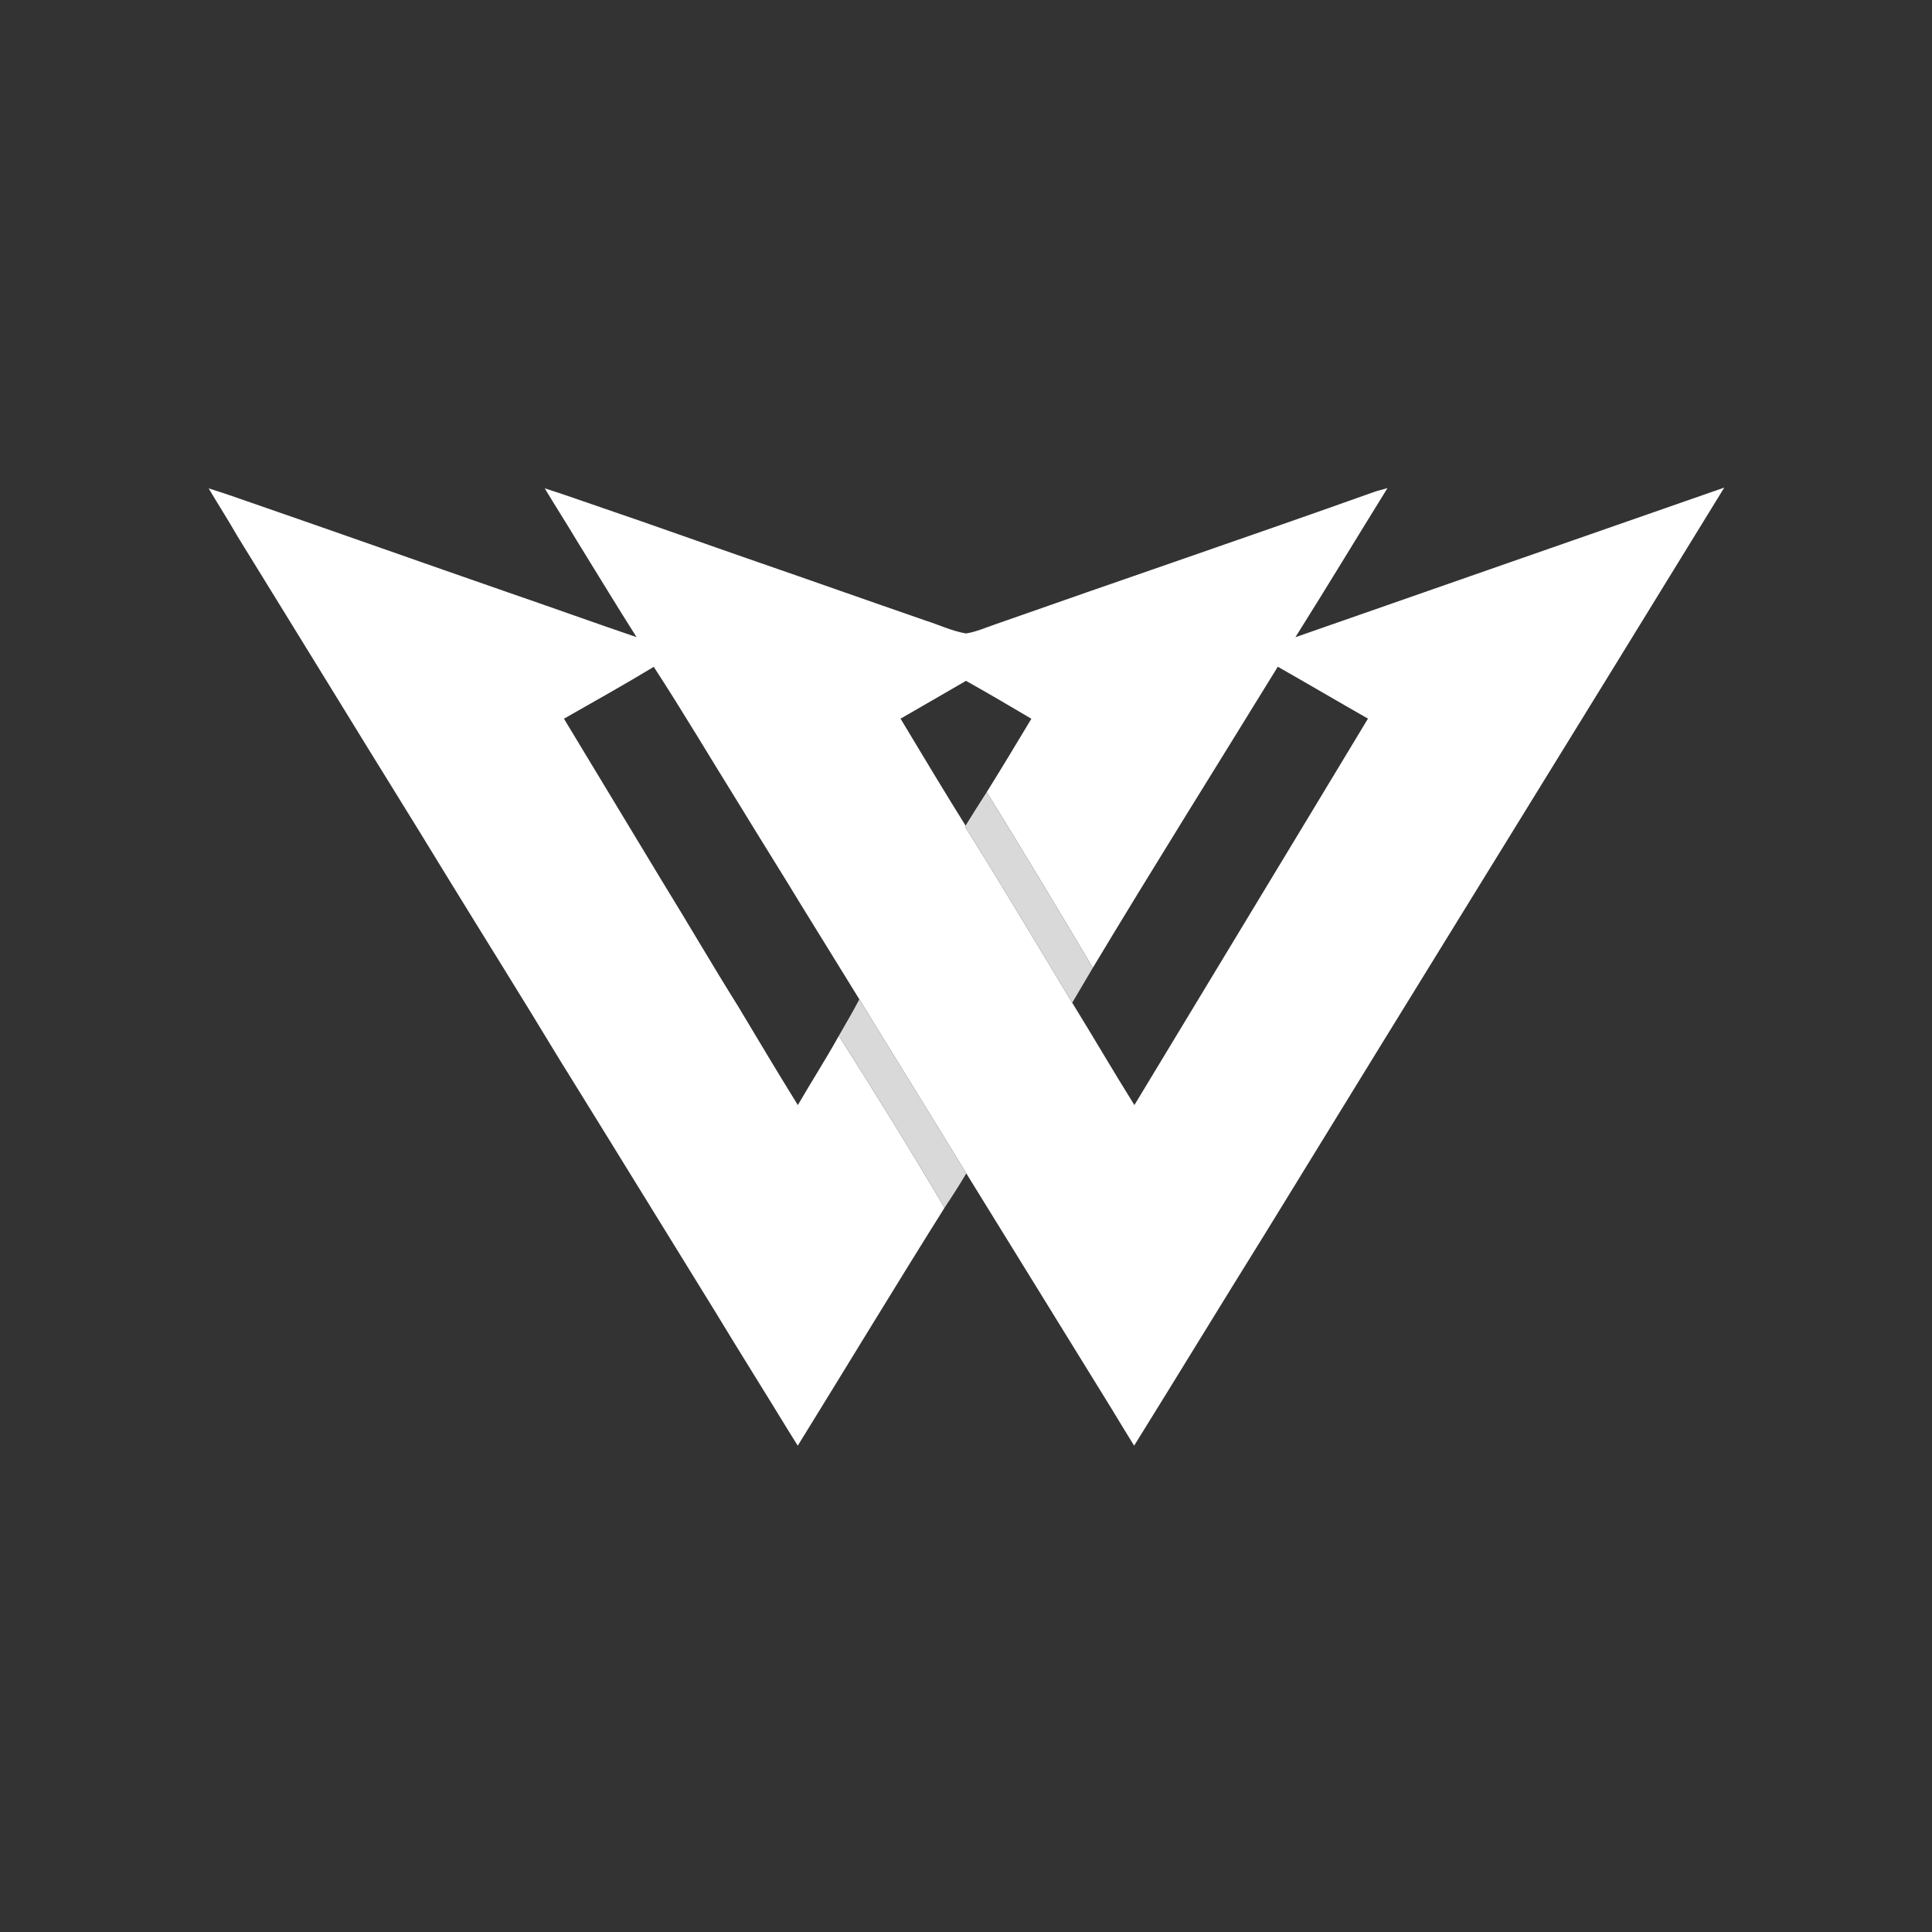 <?xml version="1.0" encoding="UTF-8" ?>
<!DOCTYPE svg PUBLIC "-//W3C//DTD SVG 1.1//EN" "http://www.w3.org/Graphics/SVG/1.1/DTD/svg11.dtd">
<svg width="500pt" height="500pt" viewBox="0 0 500 500" version="1.1" xmlns="http://www.w3.org/2000/svg">
<rect x="0" y="0" width="500" height="500" fill="#333333" stroke="none"/>
<g id="#cfb5fbff">
</g>
<g id="#c3b1f7ff">
</g>
<g id="#b6acf2ff">
</g>
<g id="#aba9eeff">
</g>
<g id="#a3a6ebff">
</g>
<g id="#99a2e7ff">
</g>
<g id="#8c9ee3ff">
</g>
<g id="#7d98ddff">
</g>
<g id="#ffffffff">
<path fill="#ffffff" opacity="1.00" d=" M 335.25 164.91 C 372.23 151.96 409.25 139.11 446.24 126.19 C 406.74 190.57 366.95 254.77 327.47 319.15 C 316.08 337.44 304.89 355.85 293.51 374.14 C 291.51 370.88 289.50 367.63 287.54 364.36 C 275.06 344.12 262.58 323.89 250.08 303.67 C 240.91 288.62 231.59 273.66 222.40 258.62 C 217.39 250.51 212.38 242.40 207.38 234.29 C 202.05 225.50 196.56 216.81 191.22 208.03 C 183.86 196.22 176.79 184.23 169.19 172.58 C 161.53 177.21 153.72 181.57 145.95 186.00 C 154.39 199.98 162.83 213.96 171.28 227.93 C 177.93 238.71 184.28 249.67 191.01 260.41 C 196.12 268.96 201.23 277.52 206.48 285.99 C 209.96 279.98 213.72 274.14 217.09 268.07 C 226.43 282.75 235.60 297.57 244.44 312.57 C 231.62 332.99 219.14 353.63 206.46 374.14 C 205.62 372.81 204.79 371.47 203.97 370.15 C 197.74 359.92 191.35 349.81 185.16 339.56 C 171.65 317.70 158.20 295.79 144.65 273.95 C 135.08 258.11 125.24 242.43 115.56 226.65 C 106.62 211.95 97.48 197.38 88.50 182.70 C 79.51 168.04 70.45 153.41 61.44 138.76 C 59.06 134.58 56.44 130.54 54.00 126.39 C 57.61 127.51 61.19 128.76 64.76 130.01 C 86.99 137.70 109.16 145.56 131.39 153.28 C 142.52 157.10 153.60 161.10 164.74 164.89 C 159.51 156.64 154.44 148.29 149.31 139.97 C 146.58 135.41 143.71 130.93 140.97 126.38 C 145.95 127.94 150.86 129.74 155.81 131.41 C 169.12 135.94 182.35 140.70 195.64 145.30 C 210.27 150.35 224.85 155.53 239.47 160.58 C 242.98 161.69 246.35 163.32 250.00 163.94 C 252.59 163.53 254.99 162.47 257.45 161.62 C 290.32 150.04 323.33 138.83 356.15 127.13 C 356.88 126.93 358.34 126.53 359.08 126.32 C 351.12 139.17 343.30 152.11 335.25 164.91 M 282.82 250.47 C 273.80 235.23 264.65 220.07 255.37 204.99 C 259.30 198.71 263.10 192.36 266.92 186.01 C 261.30 182.69 255.69 179.39 250.00 176.20 C 244.35 179.46 238.72 182.75 233.06 185.99 C 238.64 195.24 244.16 204.52 249.89 213.67 L 249.74 213.92 C 259.19 228.98 268.30 244.28 277.49 259.51 C 282.91 268.30 288.11 277.23 293.58 285.99 C 313.71 252.64 333.92 219.34 354.03 185.98 C 346.23 181.54 338.50 176.98 330.69 172.55 C 314.73 198.52 298.52 224.34 282.82 250.47 Z" />
</g>
<g id="#b7adf2ff">
</g>
<g id="#ada9efff">
</g>
<g id="#7495daff">
</g>
<g id="#889ce1ff">
</g>
<g id="#97a2e7ff">
</g>
<g id="#ada9eeff">
</g>
<g id="#d9d9d9ff">
<path fill="#d9d9d9" opacity="1.00" d=" M 249.89 213.67 C 251.68 210.76 253.51 207.86 255.37 204.99 C 264.65 220.07 273.80 235.23 282.82 250.47 C 281.06 253.50 279.25 256.49 277.49 259.51 C 268.30 244.28 259.19 228.98 249.74 213.92 L 249.89 213.67 Z" />
<path fill="#d9d9d9" opacity="1.00" d=" M 222.40 258.62 C 231.59 273.66 240.91 288.62 250.08 303.67 C 248.29 306.69 246.40 309.65 244.44 312.57 C 235.60 297.57 226.43 282.75 217.09 268.07 C 218.89 264.94 220.72 261.82 222.40 258.62 Z" />
</g>
<g id="#9ba3e8ff">
</g>
<g id="#6b92d6ff">
</g>
<g id="#a2a5eaff">
</g>
<g id="#94a0e5ff">
</g>
<g id="#608ed3ff">
</g>
<g id="#7f99deff">
</g>
<g id="#568bcfff">
</g>
<g id="#4c87cbff">
</g>
</svg>
